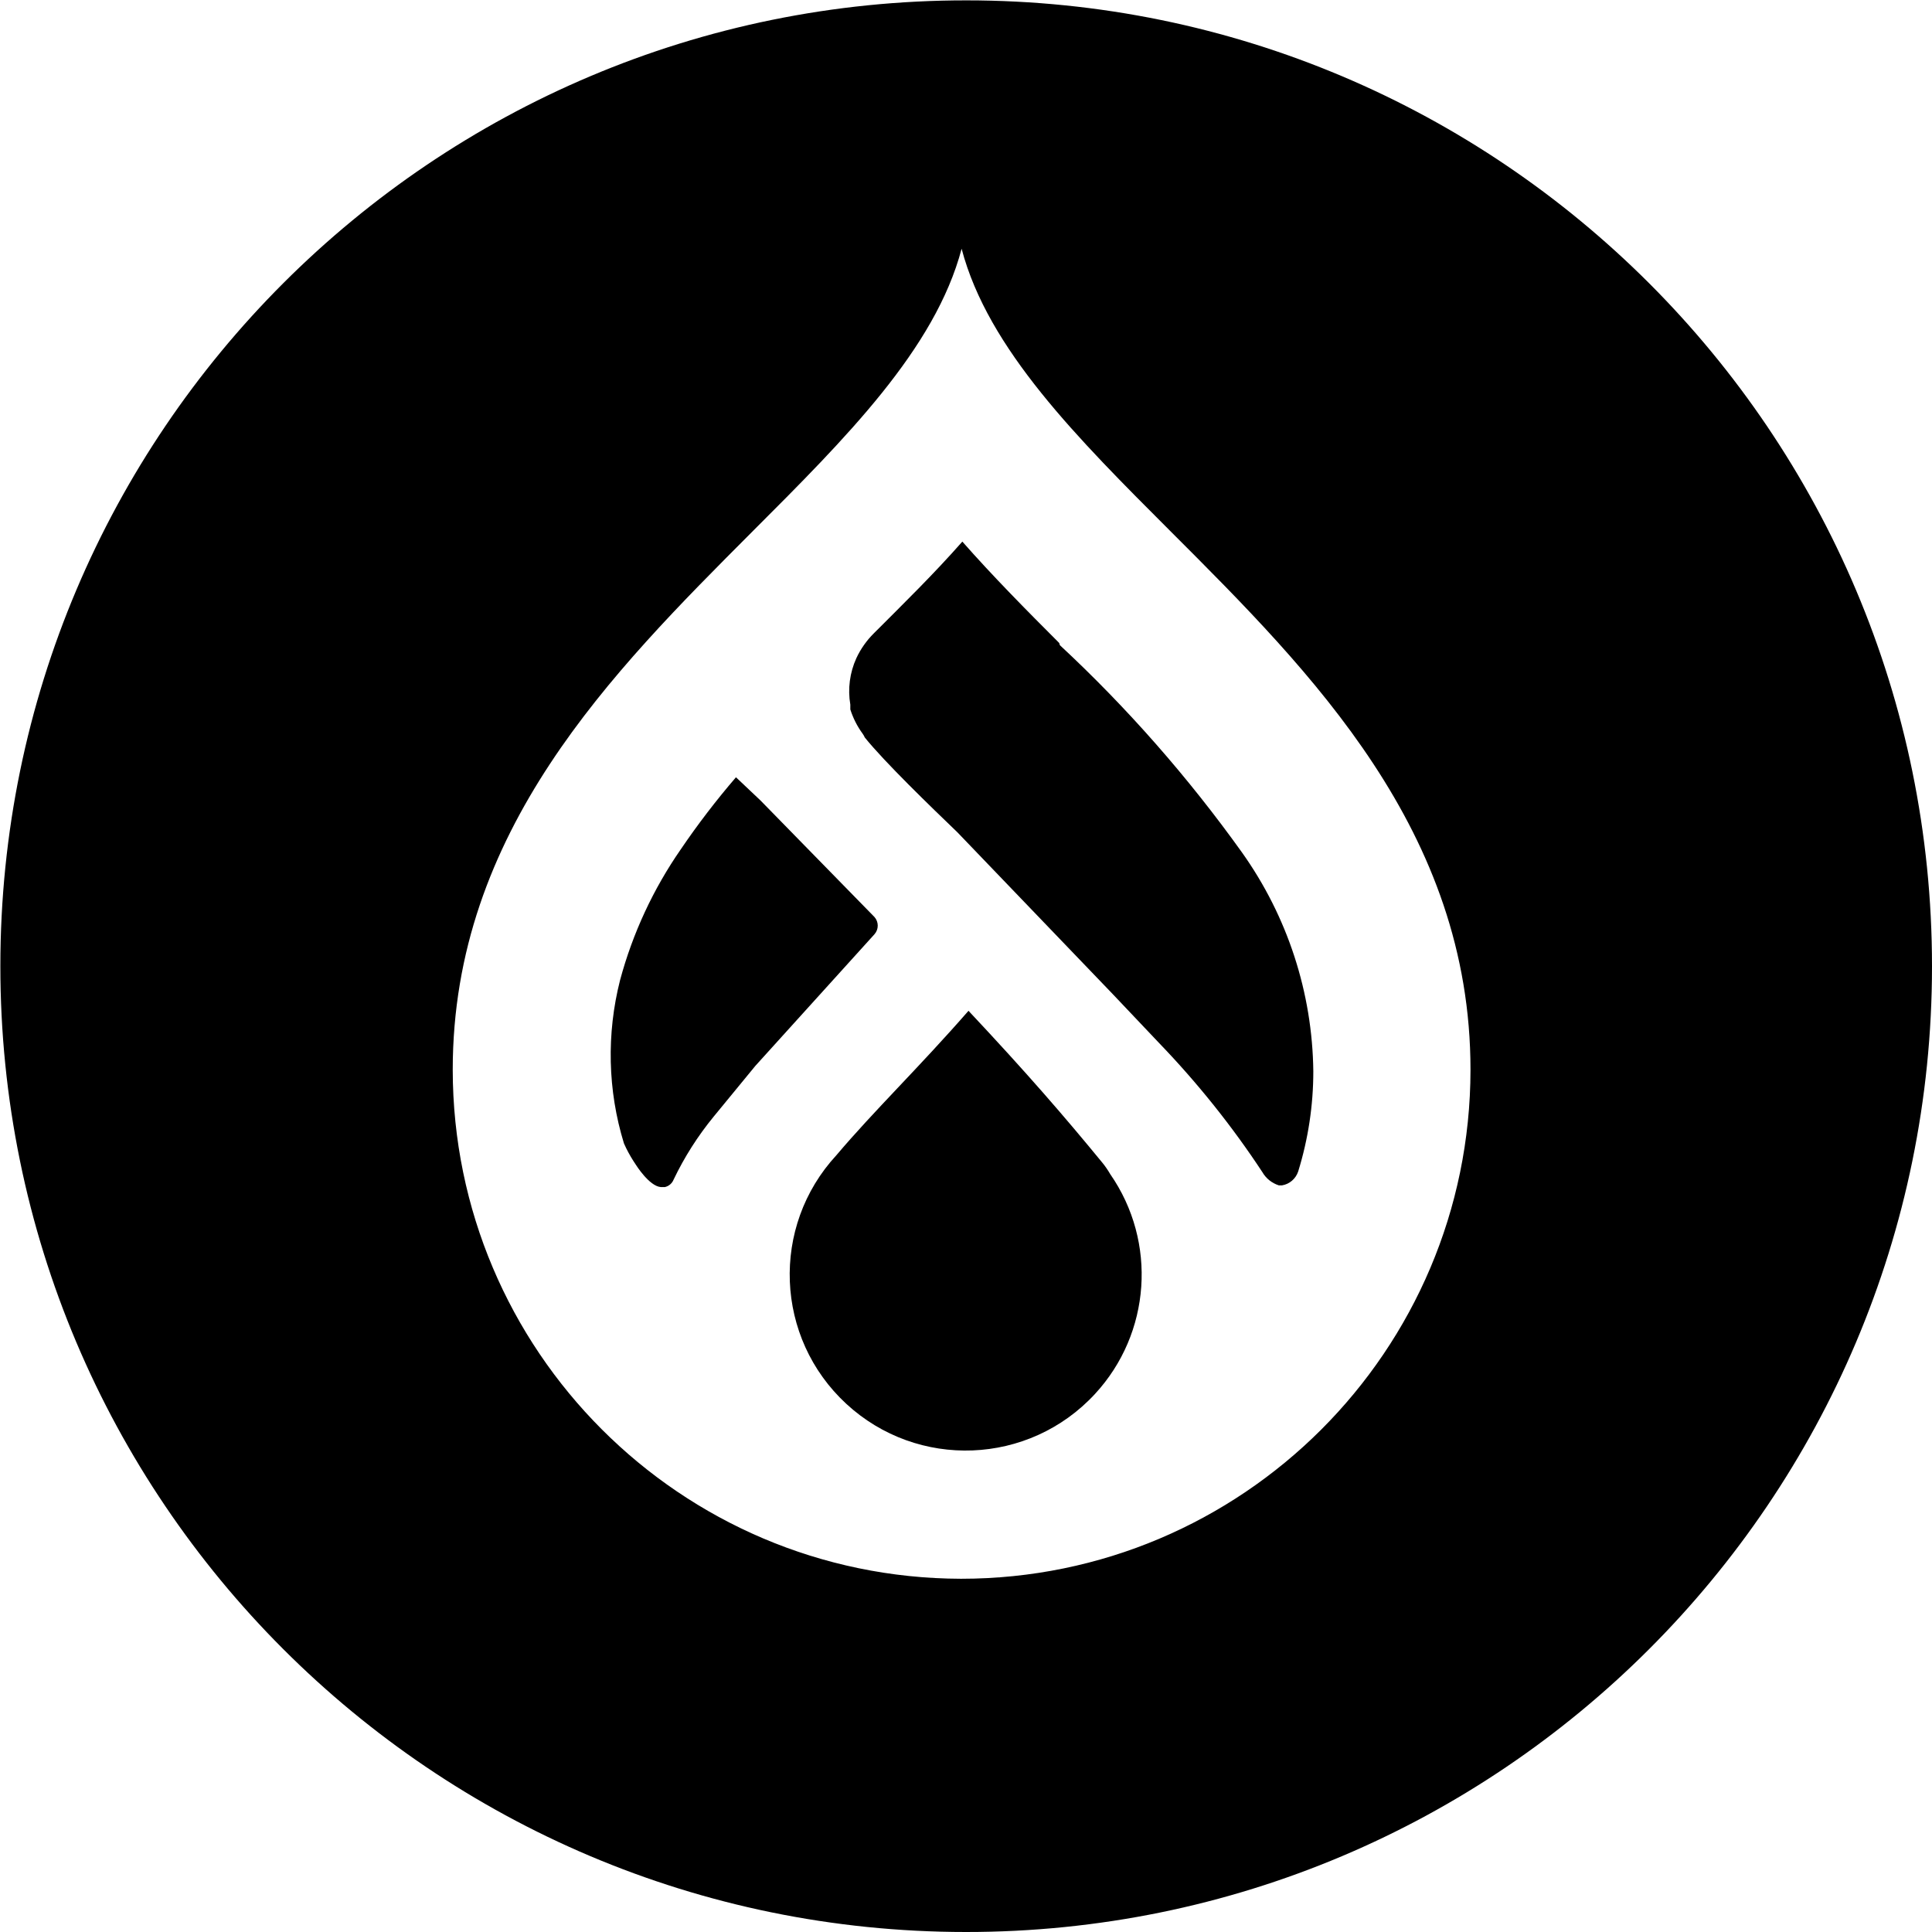 <svg width="48" height="48" viewBox="0 0 48 48" fill="none" xmlns="http://www.w3.org/2000/svg">
<path fill-rule="evenodd" clip-rule="evenodd" d="M26.315 15.974C25.514 15.173 24.663 14.313 23.909 13.456C23.203 14.258 22.457 14.988 21.711 15.734C21.531 15.912 21.384 16.121 21.277 16.35C21.112 16.711 21.059 17.114 21.126 17.506C21.126 17.546 21.126 17.586 21.126 17.626C21.195 17.842 21.297 18.044 21.431 18.227C21.453 18.258 21.471 18.289 21.486 18.323C21.976 18.933 23.138 20.055 23.788 20.68L27.64 24.692L28.796 25.912C29.748 26.901 30.608 27.974 31.363 29.121C31.454 29.279 31.599 29.394 31.772 29.45H31.852C32.039 29.419 32.193 29.285 32.253 29.105C32.502 28.299 32.629 27.462 32.629 26.618C32.607 24.666 31.988 22.769 30.857 21.179C29.524 19.316 28.01 17.59 26.333 16.03L26.315 15.974Z" fill="black"/>
<path fill-rule="evenodd" clip-rule="evenodd" d="M27.391 28.891C26.436 27.727 25.514 26.66 24.062 25.113C22.836 26.518 21.711 27.6 20.781 28.7C19.142 30.474 19.251 33.239 21.026 34.878C22.8 36.517 25.565 36.407 27.204 34.633C28.595 33.128 28.753 30.857 27.584 29.172C27.526 29.072 27.462 28.978 27.391 28.891Z" fill="black"/>
<path fill-rule="evenodd" clip-rule="evenodd" d="M21.727 23.21C21.834 23.087 21.834 22.907 21.727 22.784L18.895 19.888L18.285 19.311C17.795 19.881 17.337 20.478 16.914 21.101C16.228 22.09 15.718 23.19 15.406 24.349C15.066 25.685 15.097 27.09 15.502 28.408L15.558 28.528C15.629 28.671 15.709 28.807 15.798 28.938C15.798 28.938 16.128 29.468 16.415 29.492H16.52C16.617 29.47 16.698 29.401 16.735 29.308C17.003 28.747 17.337 28.223 17.731 27.742L18.766 26.482L21.727 23.21Z" fill="black"/>
<path fill-rule="evenodd" clip-rule="evenodd" d="M24.013 0.009C10.76 0.004 0.013 10.744 0.009 23.996C0.004 37.247 10.744 47.996 23.996 48C37.249 48.005 47.996 37.265 48 24.013C48 24.011 48 24.009 48 24.005C48 10.755 37.262 0.013 24.013 0.009ZM23.875 39.224C16.902 39.206 11.256 33.553 11.248 26.58C11.248 20.652 15.204 16.704 18.683 13.216C21.01 10.889 23.232 8.674 23.891 6.18C24.548 8.676 26.772 10.889 29.098 13.216C32.589 16.706 36.534 20.652 36.534 26.58C36.528 33.564 30.862 39.224 23.875 39.224Z" fill="black"/>
</svg>
